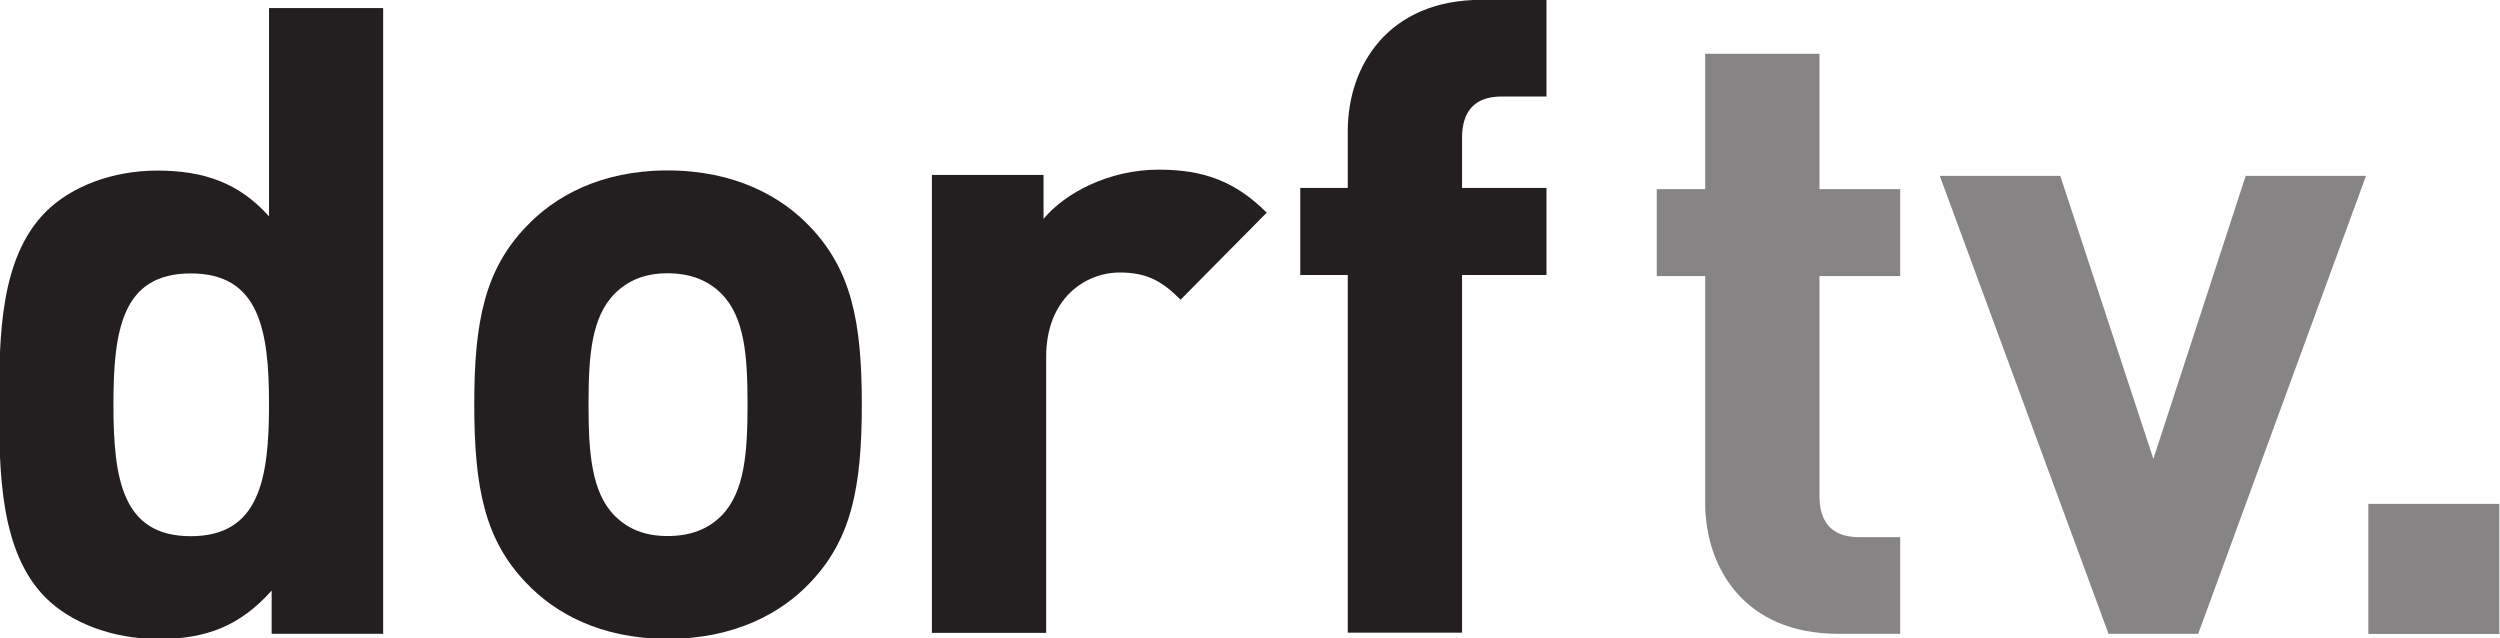 <svg id="a" version="1.1" viewBox="0 0 800 204.25" xml:space="preserve" xmlns="http://www.w3.org/2000/svg"><g id="b" transform="matrix(1.333 0 0 -1.333 -660.53 1511.5)"><g id="c" transform="matrix(37.127 0 0 37.127 -3433.5 -14893)" fill="#231f20"><path id="d" d="m107.06 429.91c-0.443 0-0.5-0.364-0.5-0.847s0.057-0.852 0.5-0.852 0.506 0.369 0.506 0.852-0.063 0.847-0.506 0.847m0.523-2.33v0.279c-0.205-0.228-0.421-0.313-0.733-0.313-0.29 0-0.563 0.102-0.728 0.267-0.295 0.296-0.301 0.807-0.301 1.25 0 0.444 6e-3 0.949 0.301 1.245 0.165 0.165 0.432 0.267 0.722 0.267 0.301 0 0.529-0.08 0.722-0.296v1.347h0.738v-4.046z"/><path id="e" d="m110.49 429.78c-0.085 0.085-0.199 0.131-0.347 0.131-0.147 0-0.255-0.046-0.341-0.131-0.153-0.153-0.17-0.409-0.17-0.716s0.017-0.568 0.17-0.722c0.086-0.085 0.194-0.13 0.341-0.13 0.148 0 0.262 0.045 0.347 0.13 0.153 0.154 0.17 0.415 0.17 0.722s-0.017 0.563-0.17 0.716m0.574-1.87c-0.182-0.193-0.483-0.363-0.921-0.363-0.437 0-0.733 0.17-0.915 0.363-0.267 0.279-0.335 0.614-0.335 1.154 0 0.534 0.068 0.869 0.335 1.148 0.182 0.193 0.478 0.364 0.915 0.364 0.438 0 0.739-0.171 0.921-0.364 0.267-0.279 0.335-0.614 0.335-1.148 0-0.54-0.068-0.875-0.335-1.154"/><path id="f" d="m113.46 429.74c-0.114 0.114-0.21 0.176-0.392 0.176-0.227 0-0.477-0.17-0.477-0.545v-1.785h-0.739v2.961h0.722v-0.284c0.142 0.17 0.426 0.318 0.744 0.318 0.29 0 0.494-0.074 0.699-0.278z"/><path id="g" d="m115.28 429.9v-2.313h-0.739v2.313h-0.307v0.563h0.307v0.369c0 0.42 0.262 0.847 0.864 0.847h0.421v-0.625h-0.29c-0.176 0-0.256-0.097-0.256-0.268v-0.323h0.546v-0.563z"/></g><g id="h" transform="matrix(37.127 0 0 37.127 -3433.5 -14893)" fill="#868484"><path id="i" d="m117.71 427.58c-0.602 0-0.858 0.426-0.858 0.847v1.466h-0.313v0.562h0.313v0.875h0.739v-0.875h0.522v-0.562h-0.522v-1.421c0-0.17 0.079-0.267 0.255-0.267h0.267v-0.625z"/><path id="j" d="m120.04 427.58h-0.58l-1.091 2.961h0.779l0.602-1.83 0.597 1.83h0.778z"/><path id="k" d="m121.14 428.42h0.847v-0.841h-0.847z"/></g></g></svg>
